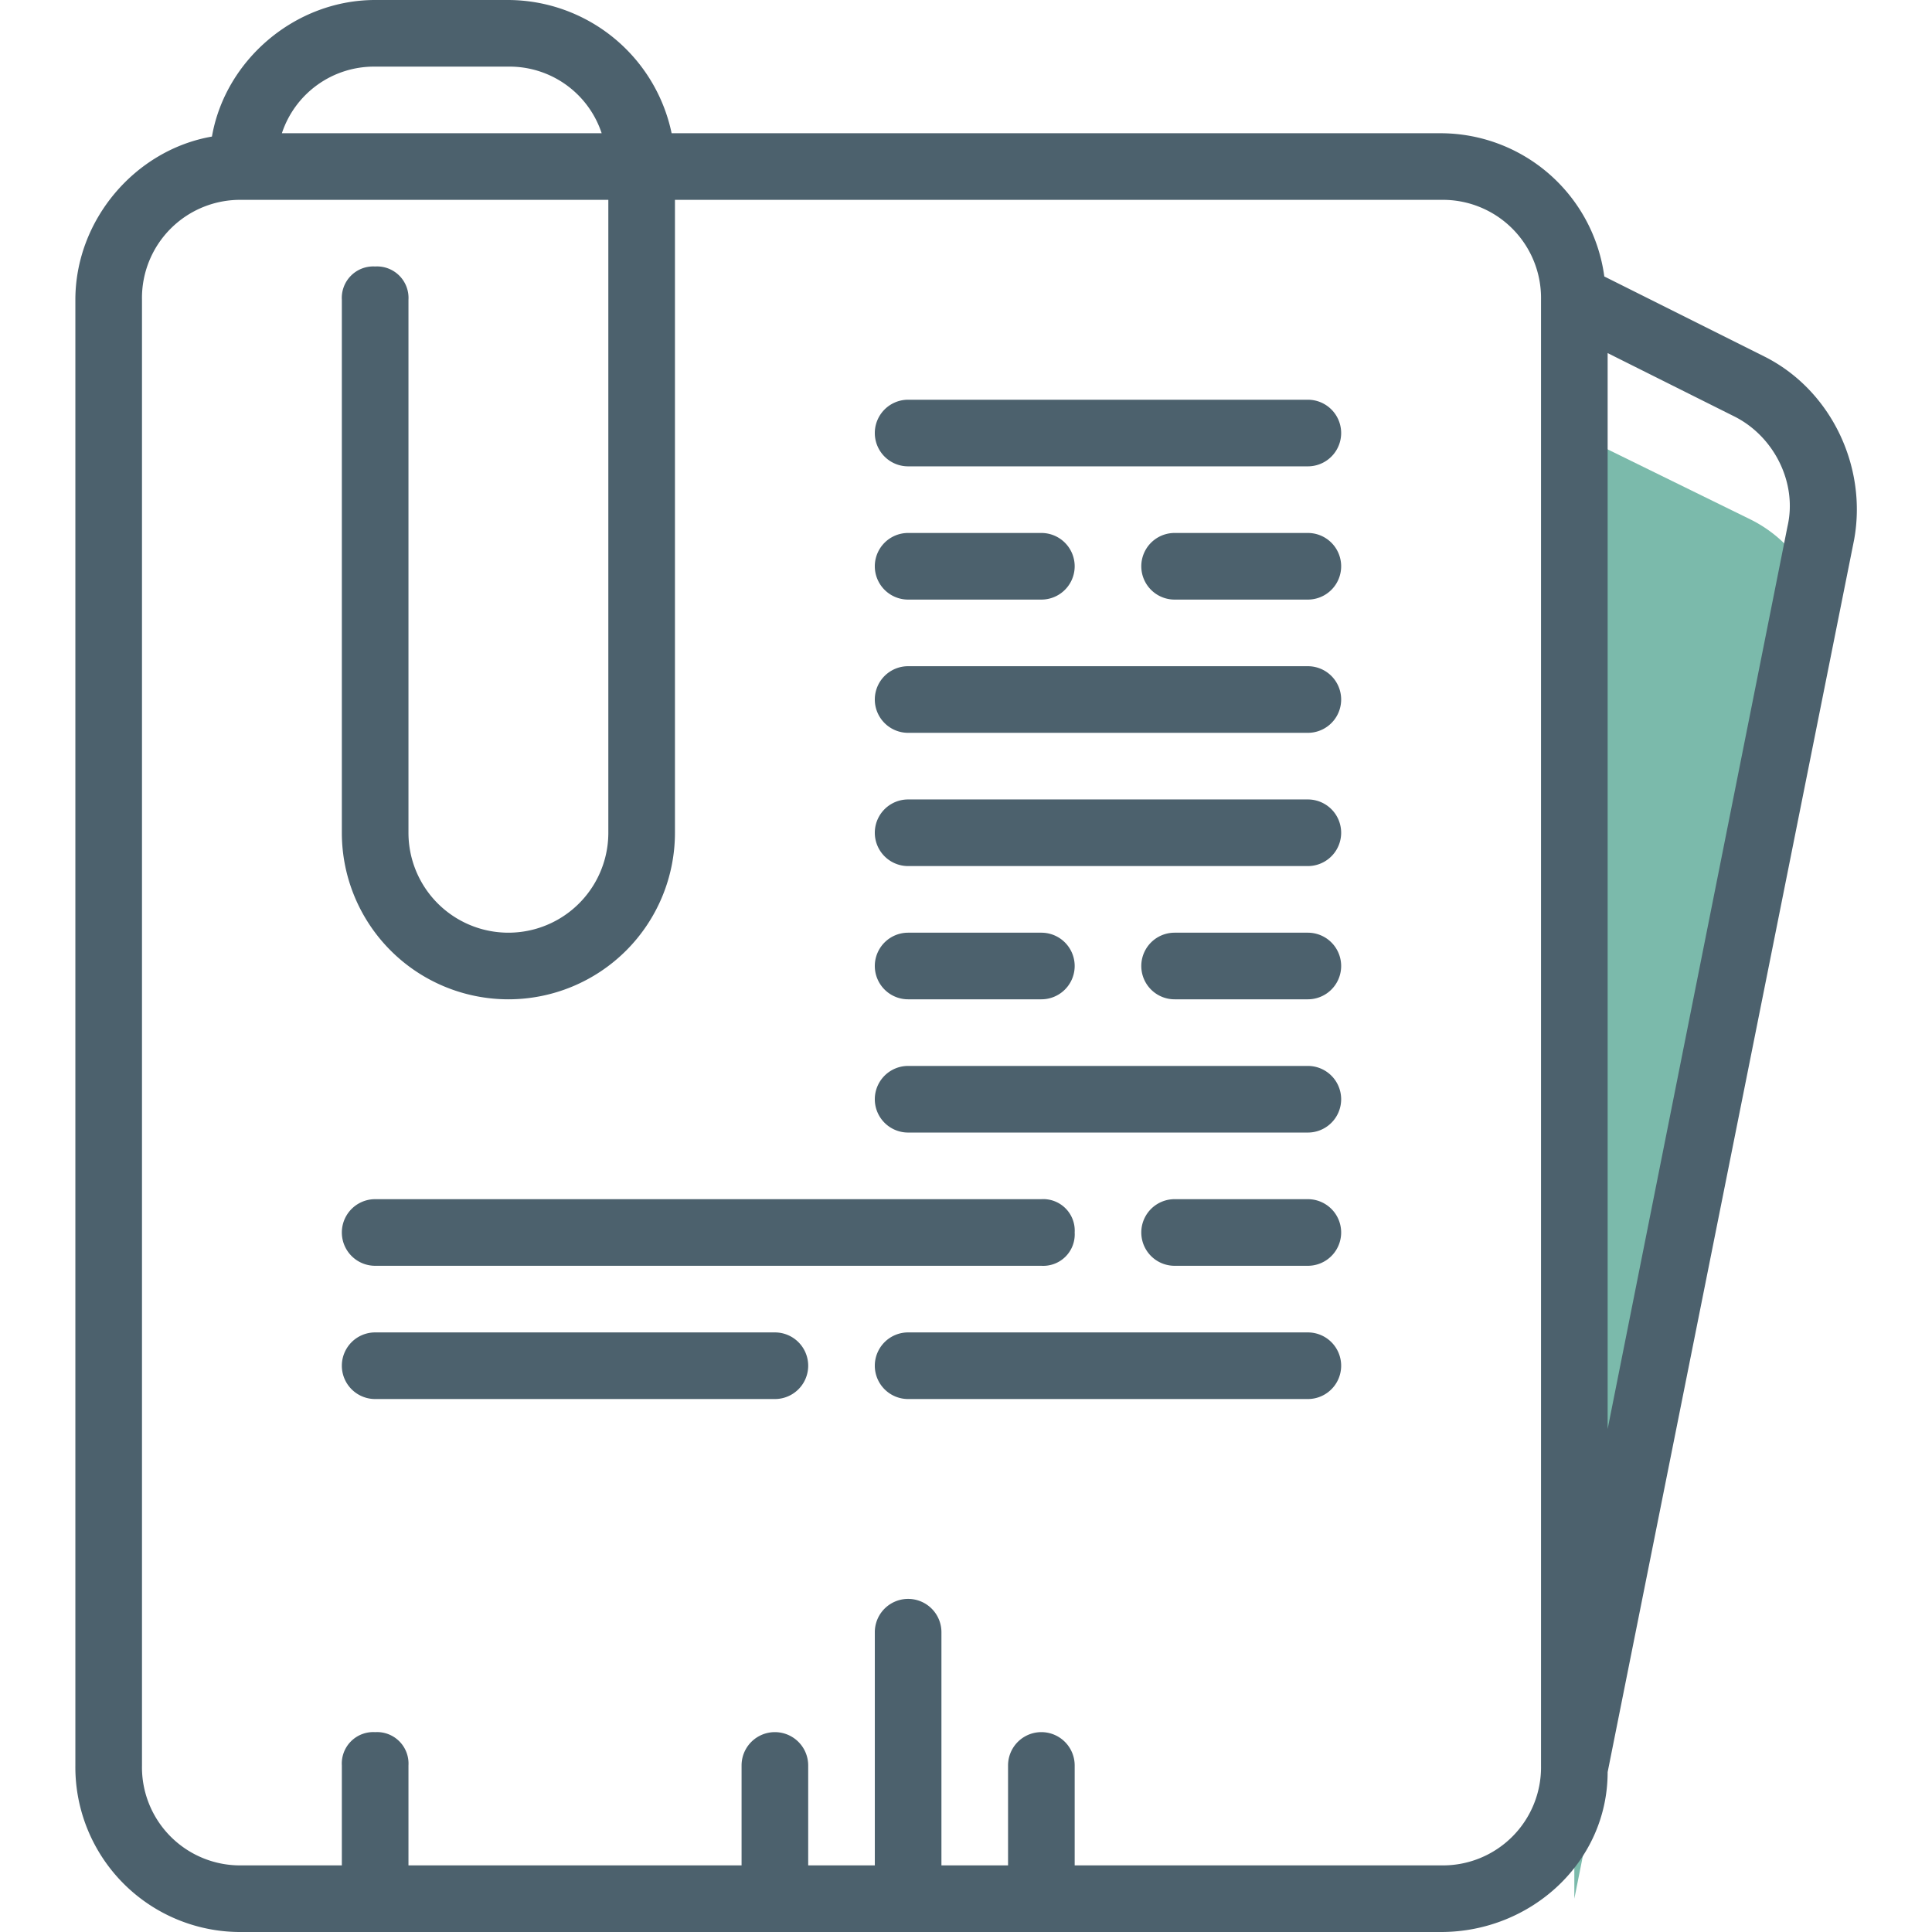 <svg id="Layer_1" data-name="Layer 1" xmlns="http://www.w3.org/2000/svg" viewBox="0 0 464 464"><defs><style>.cls-1{fill:#4c616d;}.cls-2{fill:#7bbaab;}</style></defs><title>records-core</title><path class="cls-1" d="M314.1,96h-96a8,8,0,0,0,0,16h96a8,8,0,0,0,0-16Z"/><path class="cls-1" d="M314.1,160h-96a8,8,0,0,0,0,16h96a8,8,0,0,0,0-16Z"/><path class="cls-1" d="M218.1,240h32a8,8,0,1,0,0-16h-32a8,8,0,0,0,0,16Z"/><path class="cls-1" d="M314.1,224h-32a8,8,0,0,0,0,16h32a8,8,0,0,0,0-16Z"/><path class="cls-1" d="M186.1,320h-96a8,8,0,0,0,0,16h96a8,8,0,1,0,0-16Z"/><path class="cls-1" d="M314.1,320h-96a8,8,0,0,0,0,16h96a8,8,0,0,0,0-16Z"/><path class="cls-1" d="M314.1,192h-96a8,8,0,0,0,0,16h96a8,8,0,0,0,0-16Z"/><path class="cls-1" d="M258.1,296a7.56,7.56,0,0,0-8-8H90.1a8,8,0,0,0,0,16h160A7.56,7.56,0,0,0,258.1,296Z"/><path class="cls-1" d="M314.1,288h-32a8,8,0,0,0,0,16h32a8,8,0,0,0,0-16Z"/><path class="cls-1" d="M218.1,144h32a8,8,0,1,0,0-16h-32a8,8,0,0,0,0,16Z"/><path class="cls-1" d="M314.1,128h-32a8,8,0,0,0,0,16h32a8,8,0,0,0,0-16Z"/><path class="cls-1" d="M314.1,256h-96a8,8,0,0,0,0,16h96a8,8,0,0,0,0-16Z"/><path class="cls-2" d="M420.5,124.8,378.1,104V456l59.2-296A31.7,31.7,0,0,0,420.5,124.8Z"/><path class="cls-1" d="M423.7,85.6,385.3,66.4A39.7,39.7,0,0,0,346.1,32H161.3A40.24,40.24,0,0,0,122.1,0h-32c-19.2,0-36,14.4-39.2,32.8C32.5,36,18.1,52.8,18.1,72V424a39.61,39.61,0,0,0,40,40h288c21.6,0,40-16.8,40-38.4h0l59.2-296C448.5,112,439.7,93.6,423.7,85.6ZM90.1,16h32a23.3,23.3,0,0,1,22.4,16H67.7A23.3,23.3,0,0,1,90.1,16Zm280,408a23.57,23.57,0,0,1-24,24h-88V424a8,8,0,0,0-16,0v24h-16V392a8,8,0,0,0-16,0v56h-16V424a8,8,0,0,0-16,0v24h-80V424a7.56,7.56,0,0,0-8-8,7.56,7.56,0,0,0-8,8v24h-24a23.57,23.57,0,0,1-24-24V72a23.57,23.57,0,0,1,24-24h88V200a24,24,0,0,1-48,0V72a7.56,7.56,0,0,0-8-8,7.56,7.56,0,0,0-8,8V200a40,40,0,0,0,80,0V48h184a23.57,23.57,0,0,1,24,24Zm59.2-297.6L386.1,343.2V84.8L416.5,100C426.1,104.8,431.7,116,429.3,126.4Z"/></svg>
